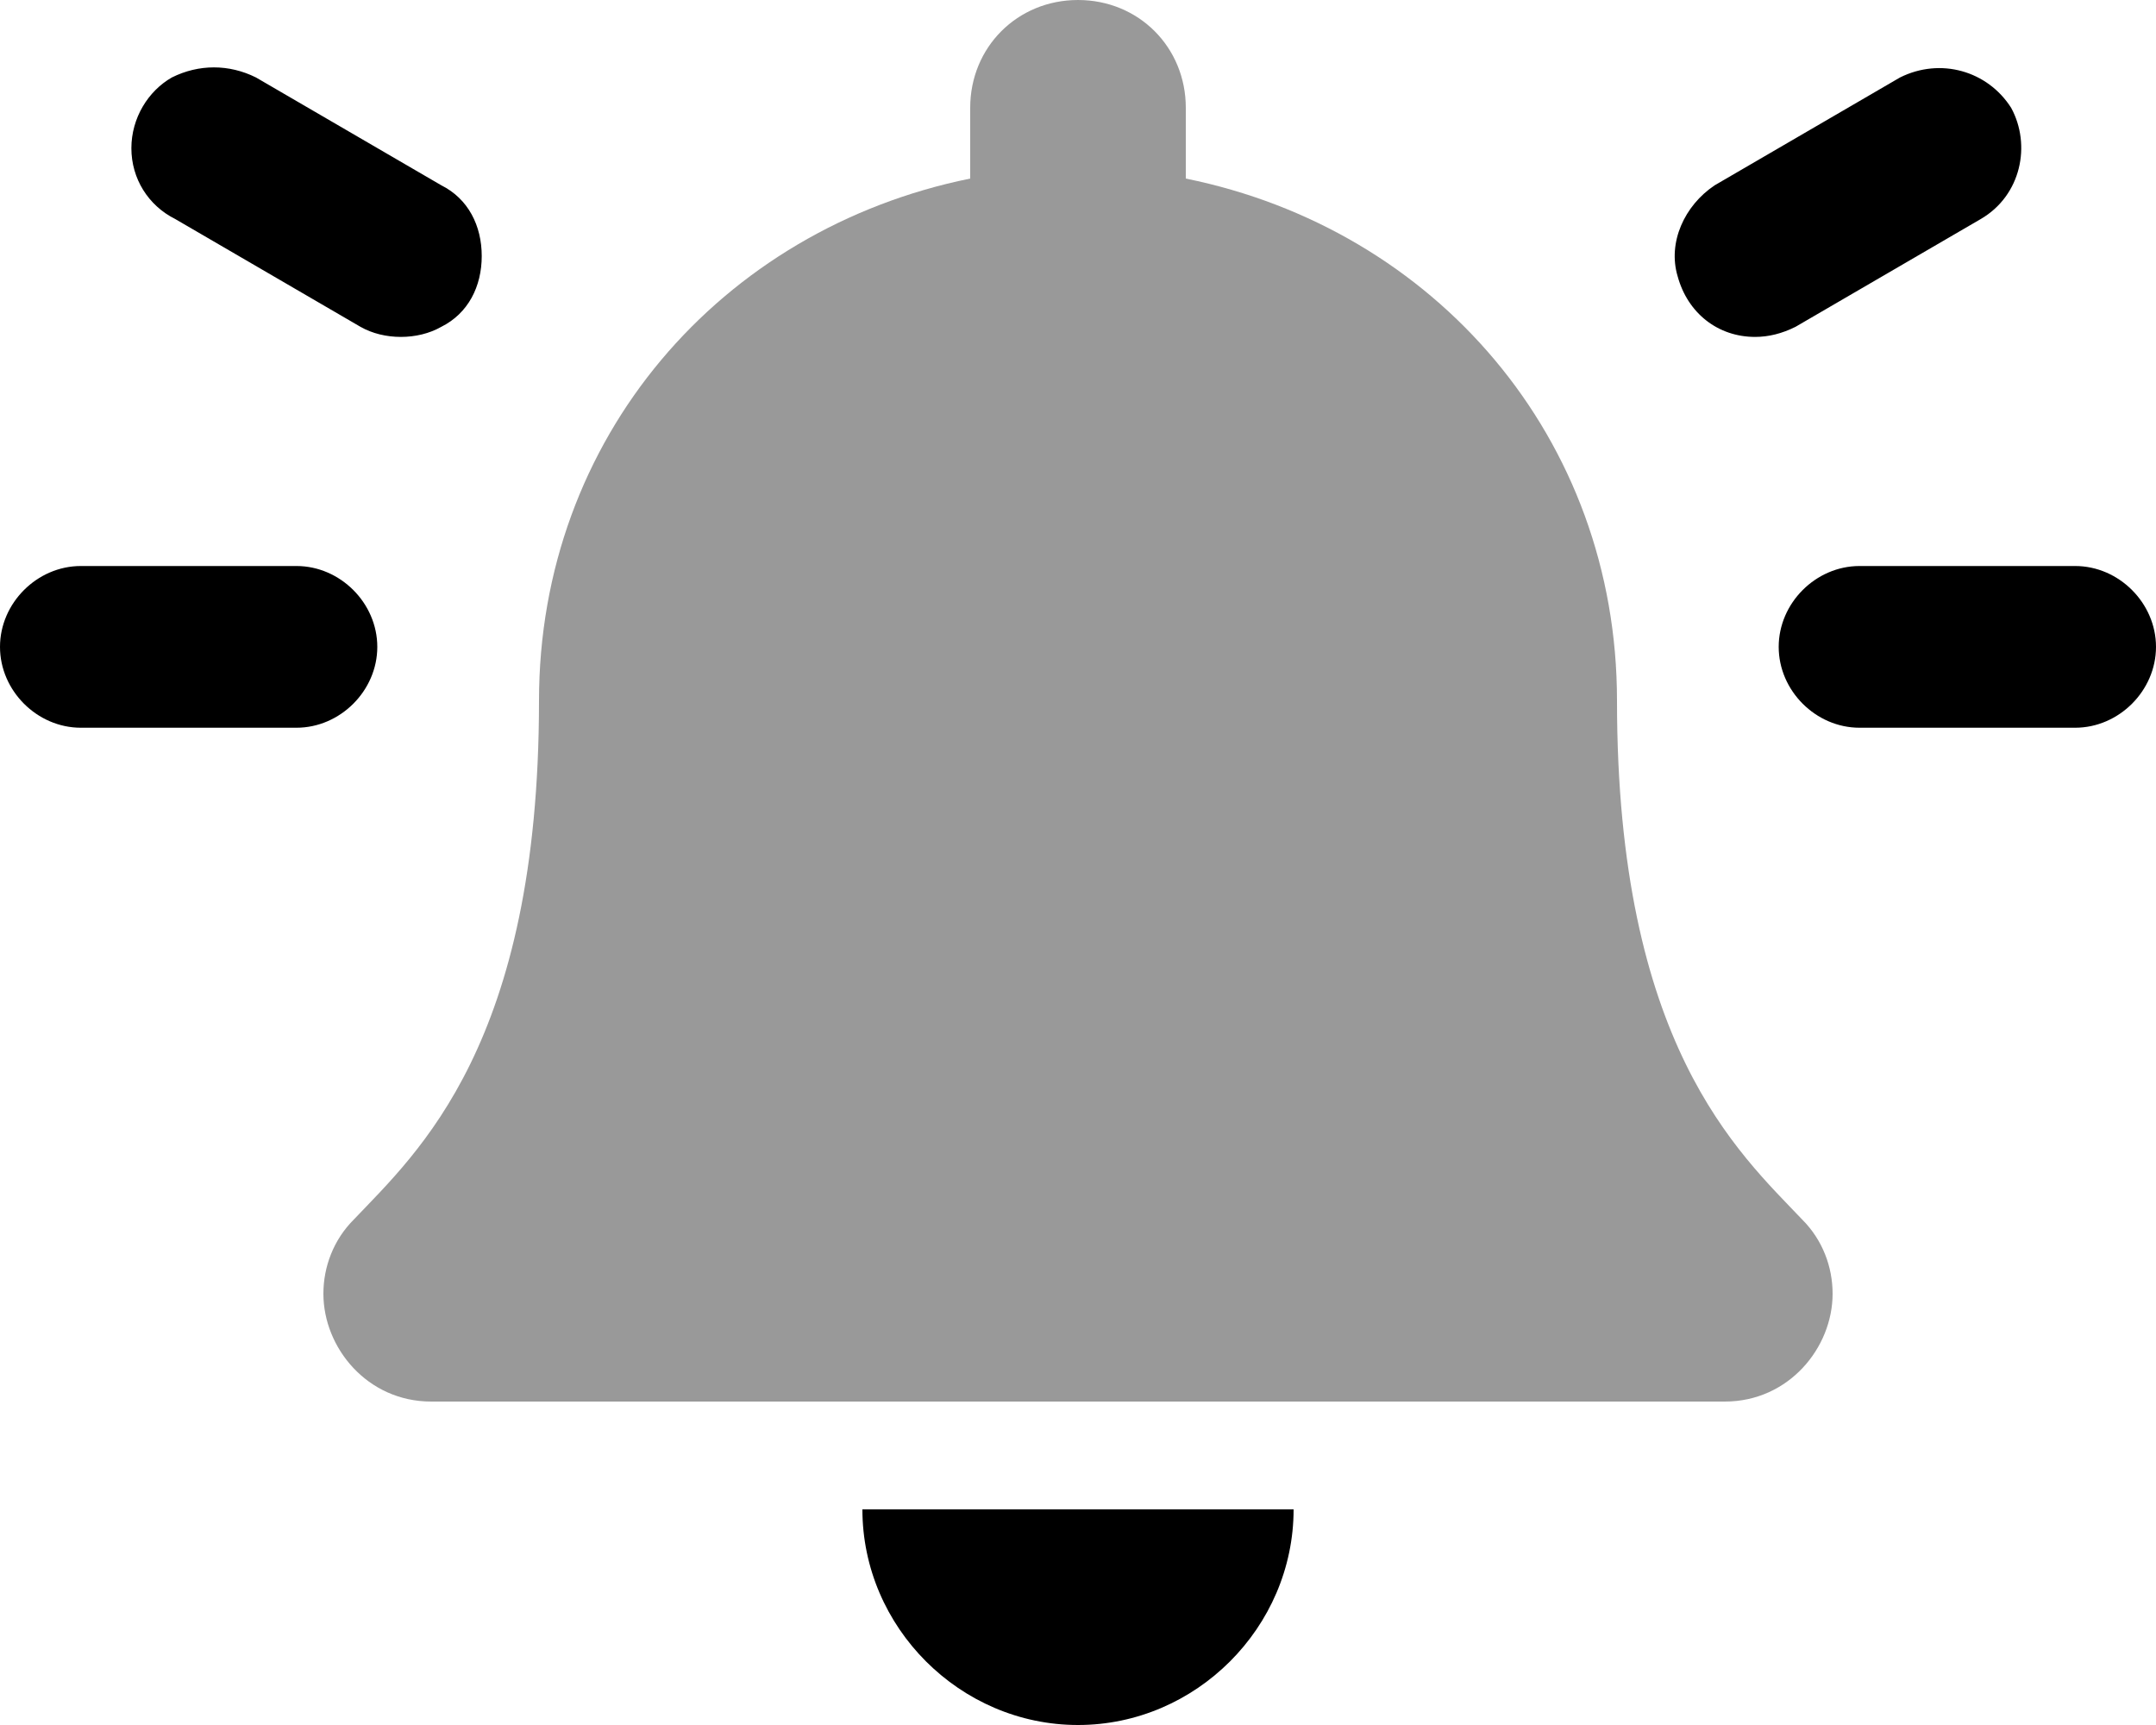 <svg xmlns="http://www.w3.org/2000/svg" viewBox="0 0 640 512"><!-- Font Awesome Pro 6.0.0-alpha1 by @fontawesome - https://fontawesome.com License - https://fontawesome.com/license (Commercial License) --><defs><style>.fa-secondary{opacity:.4}</style></defs><path d="M544 384C544 400 531 416 512 416H128C109 416 96 400 96 384C96 376 99 368 105 362C124 342 160 310 160 208C160 130 214 68 288 53V32C288 14 302 0 320 0C338 0 352 14 352 32V53C426 68 480 130 480 208C480 310 516 342 535 362C541 368 544 376 544 384Z" class="fa-secondary"/><path d="M88 168H24C11 168 0 179 0 192S11 216 24 216H88C101 216 112 205 112 192S101 168 88 168ZM131 55L76 23C68 19 59 19 51 23C44 27 39 35 39 44C39 53 44 61 52 65L107 97C114 101 124 101 131 97C139 93 143 85 143 76C143 67 139 59 131 55ZM588 65C600 58 603 43 597 32C590 21 576 17 564 23L509 55C500 61 495 72 498 82C501 93 510 100 521 100C525 100 529 99 533 97L588 65ZM320 512C355 512 384 483 384 448H256C256 483 285 512 320 512ZM616 168H552C539 168 528 179 528 192S539 216 552 216H616C629 216 640 205 640 192S629 168 616 168Z" class="fa-primary"/></svg>